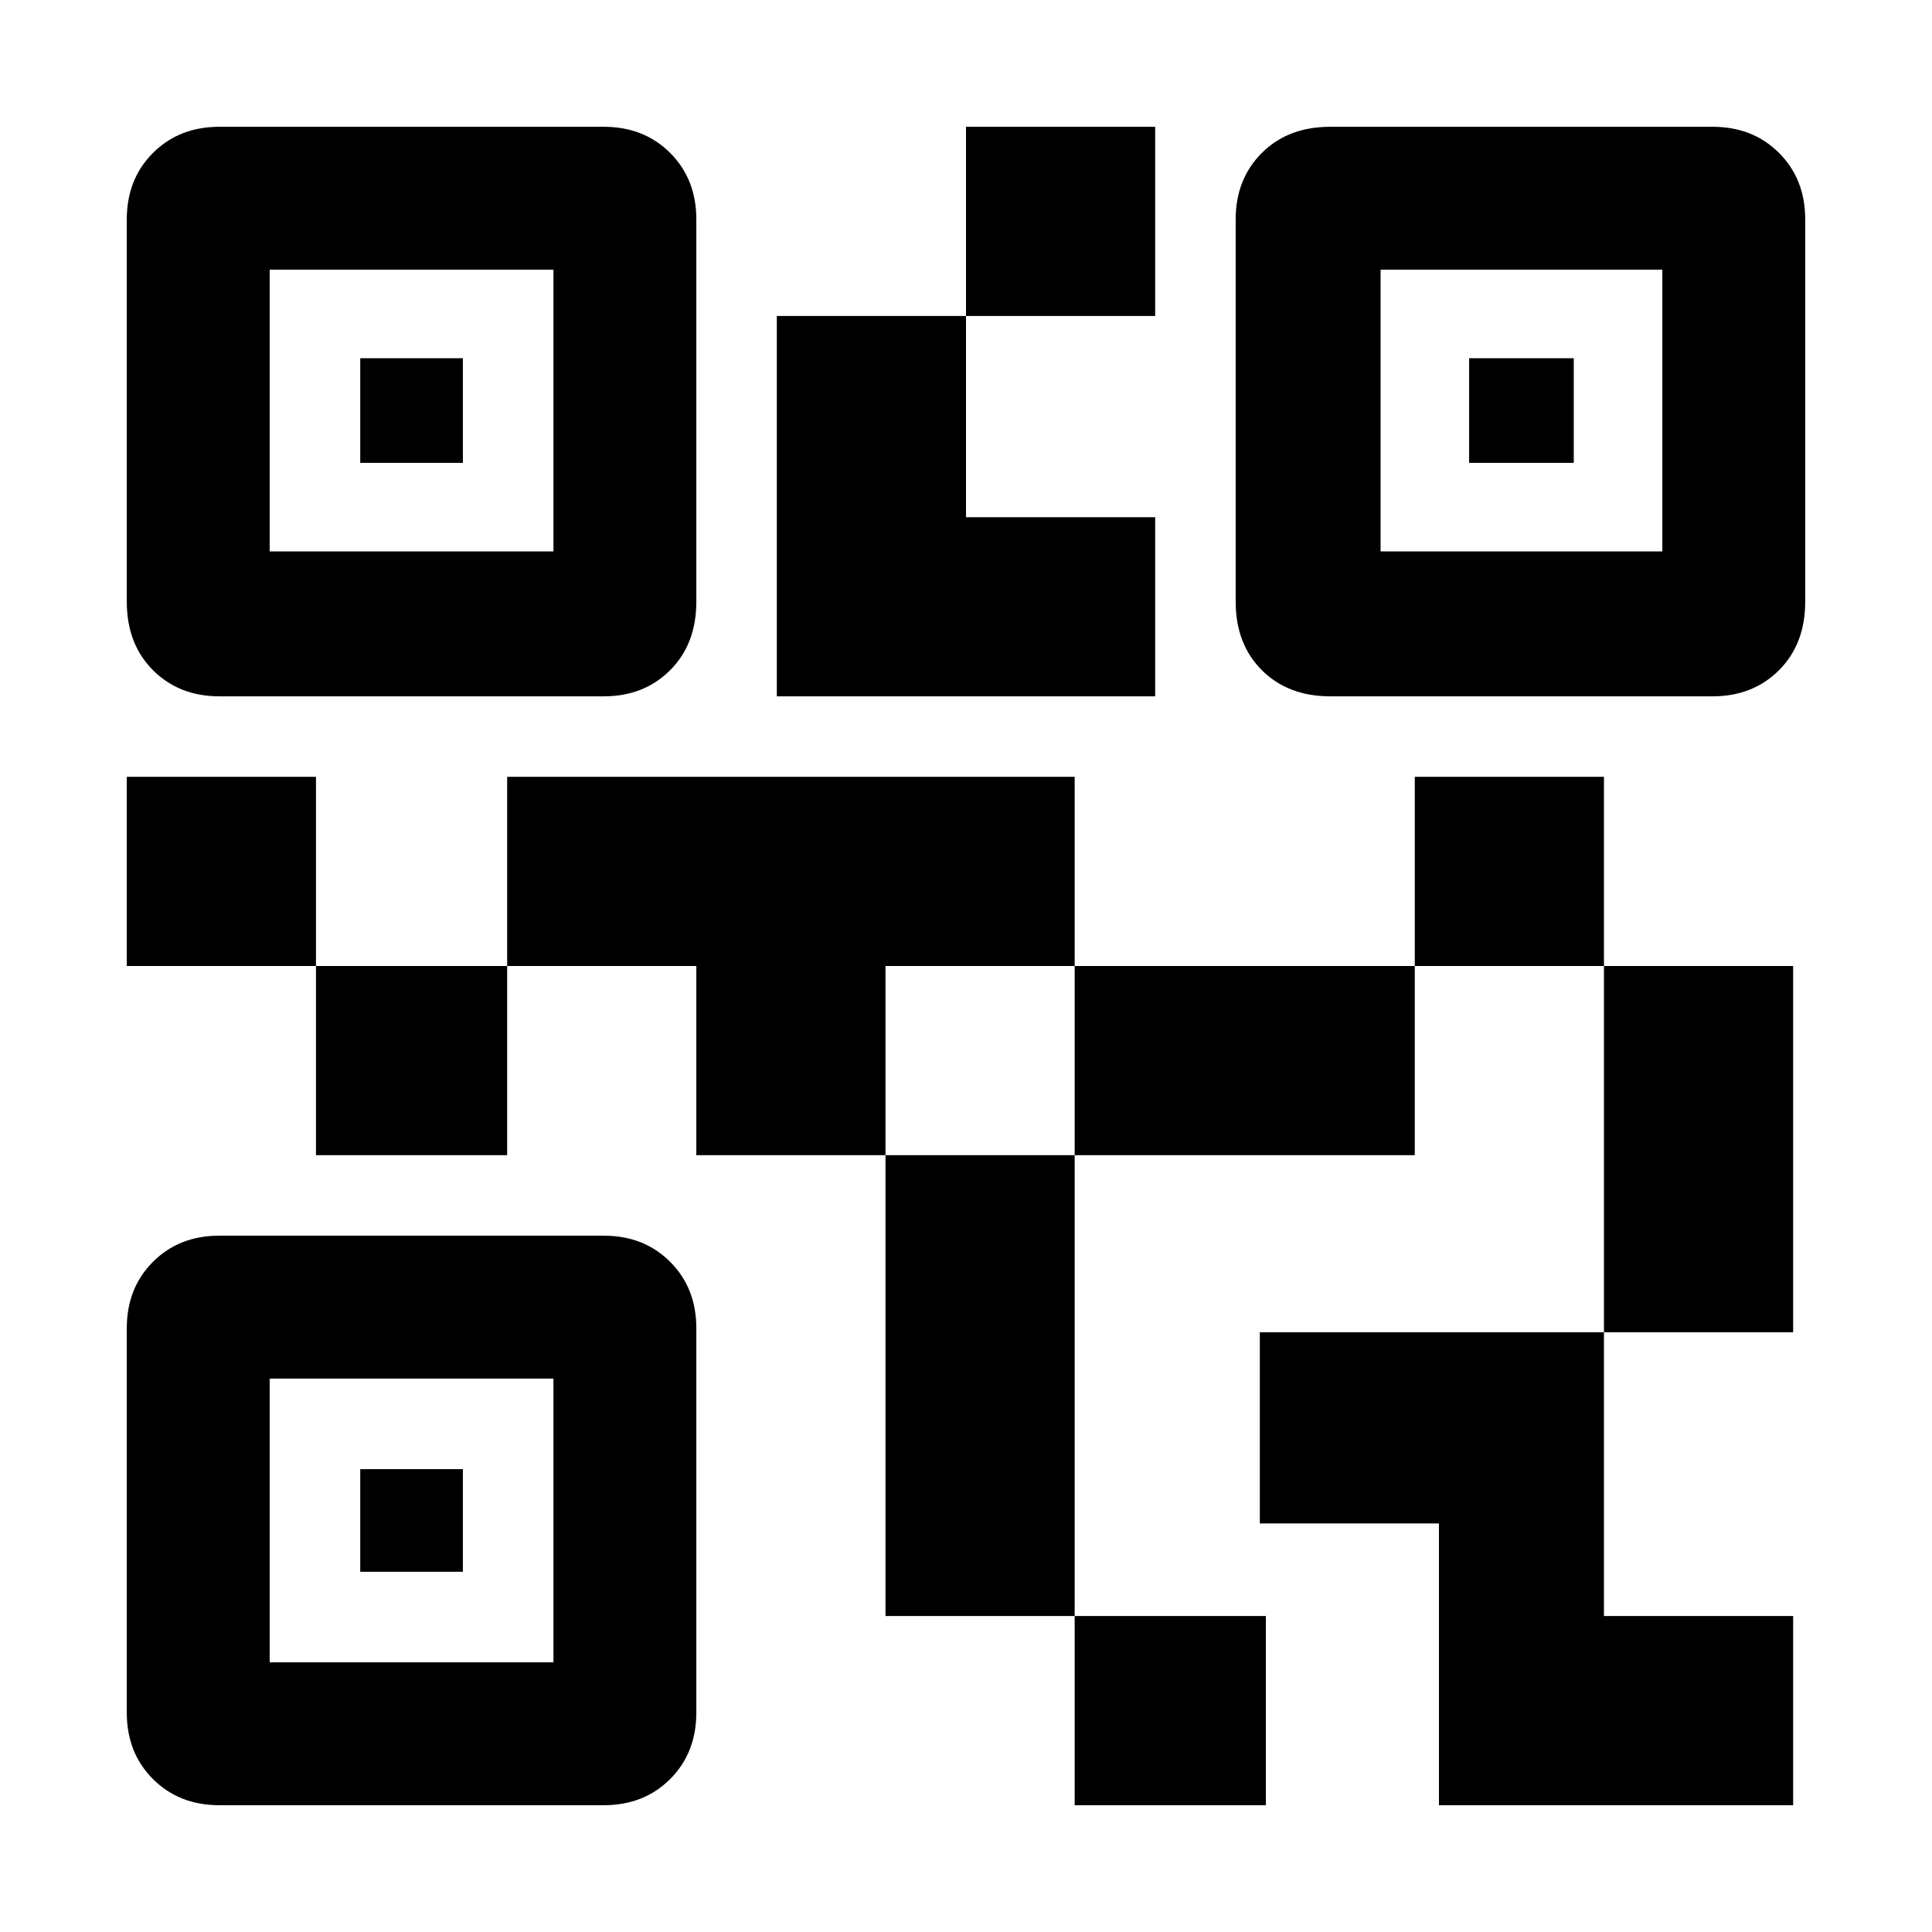 <svg xmlns="http://www.w3.org/2000/svg" height="48" width="48"><path d="M26.7 44.85V40.15H31.45V44.85ZM22 40.15V28.7H26.7V40.15ZM39.85 33.1V24H44.55V33.1ZM35.15 24V19.3H39.85V24ZM7.85 28.7V24H12.6V28.7ZM3.15 24V19.3H7.85V24ZM24 7.85V3.15H28.7V7.85ZM6.7 13.7H13.75V6.7H6.7ZM5.45 17.3Q4.45 17.3 3.8 16.65Q3.15 16 3.15 14.95V5.45Q3.15 4.45 3.8 3.8Q4.45 3.15 5.45 3.15H15Q16 3.15 16.65 3.8Q17.3 4.45 17.3 5.45V14.95Q17.3 16 16.65 16.65Q16 17.3 15 17.3ZM6.7 41.3H13.75V34.25H6.7ZM5.45 44.85Q4.45 44.85 3.8 44.2Q3.15 43.55 3.15 42.55V33Q3.15 32 3.8 31.35Q4.45 30.7 5.45 30.7H15Q16 30.7 16.65 31.35Q17.3 32 17.3 33V42.55Q17.3 43.55 16.65 44.2Q16 44.85 15 44.85ZM34.3 13.7H41.3V6.7H34.3ZM33.05 17.3Q32 17.3 31.35 16.65Q30.7 16 30.7 14.95V5.45Q30.7 4.45 31.35 3.8Q32 3.15 33.05 3.15H42.55Q43.55 3.15 44.2 3.8Q44.85 4.45 44.85 5.45V14.95Q44.85 16 44.2 16.65Q43.55 17.3 42.55 17.3ZM35.75 44.85V37.85H31.3V33.1H39.85V40.15H44.55V44.85ZM26.7 28.7V24H35.15V28.7ZM17.3 28.7V24H12.6V19.3H26.7V24H22V28.7ZM19.3 17.3V7.85H24V12.85H28.7V17.3ZM8.95 11.5V8.9H11.5V11.5ZM8.95 39.05V36.5H11.5V39.05ZM36.5 11.5V8.9H39.1V11.5Z"/></svg>